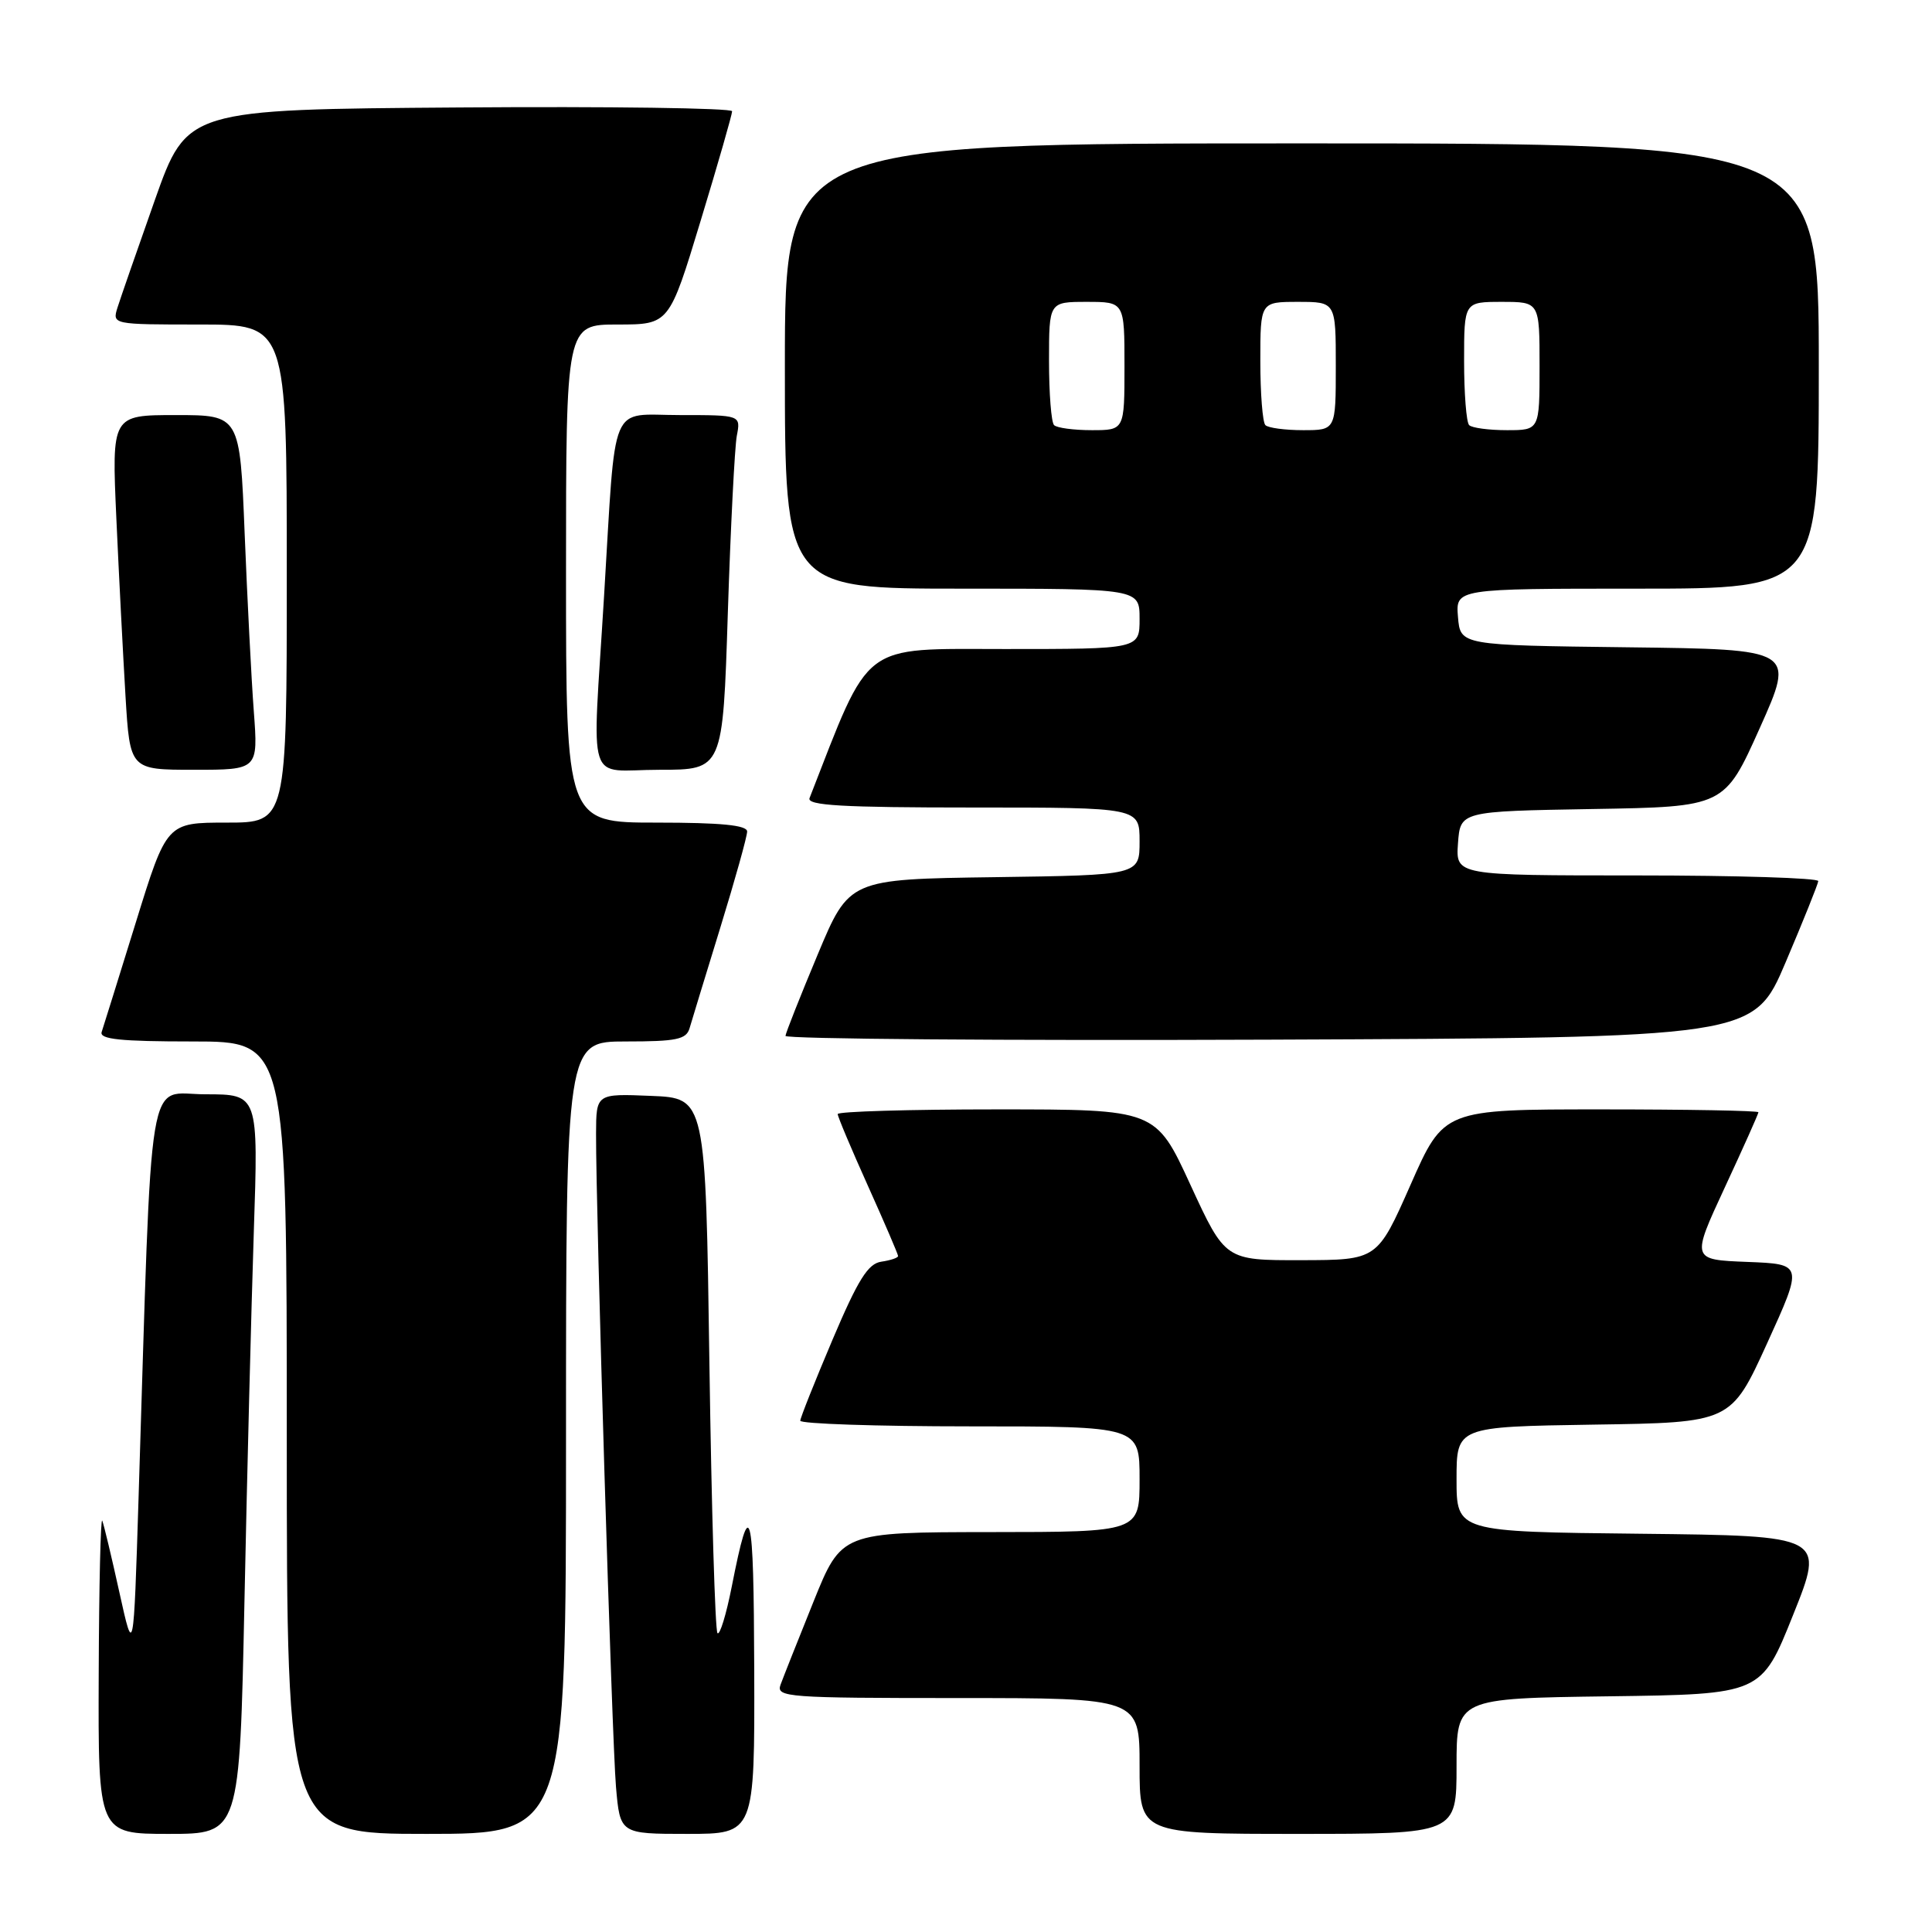 <?xml version="1.0" encoding="UTF-8" standalone="no"?>
<!DOCTYPE svg PUBLIC "-//W3C//DTD SVG 1.1//EN" "http://www.w3.org/Graphics/SVG/1.1/DTD/svg11.dtd" >
<svg xmlns="http://www.w3.org/2000/svg" xmlns:xlink="http://www.w3.org/1999/xlink" version="1.1" viewBox="0 0 256 256">
 <g >
 <path fill="currentColor"
d=" M 32.39 212.25 C 32.74 195.34 33.30 173.29 33.63 163.25 C 34.24 145.00 34.24 145.00 27.23 145.00 C 19.36 145.00 20.20 139.93 18.36 198.50 C 17.70 219.50 17.70 219.50 15.82 211.00 C 14.79 206.32 13.77 202.05 13.55 201.50 C 13.34 200.95 13.12 210.06 13.08 221.75 C 13.00 243.00 13.00 243.00 22.38 243.00 C 31.75 243.00 31.75 243.00 32.39 212.25 Z  M 75.00 190.50 C 75.00 138.00 75.00 138.00 82.93 138.00 C 89.63 138.00 90.94 137.73 91.37 136.25 C 91.65 135.29 93.48 129.29 95.44 122.93 C 97.40 116.56 99.00 110.83 99.00 110.18 C 99.00 109.34 95.54 109.00 87.00 109.00 C 75.00 109.00 75.00 109.00 75.00 76.00 C 75.00 43.00 75.00 43.00 81.83 43.00 C 88.67 43.00 88.67 43.00 92.84 29.25 C 95.14 21.69 97.01 15.16 97.01 14.74 C 97.00 14.32 80.75 14.09 60.89 14.24 C 24.77 14.50 24.77 14.50 20.52 26.50 C 18.19 33.10 15.96 39.51 15.57 40.75 C 14.87 42.99 14.89 43.00 26.43 43.00 C 38.00 43.00 38.00 43.00 38.00 76.00 C 38.00 109.00 38.00 109.00 30.04 109.00 C 22.09 109.00 22.09 109.00 17.99 122.25 C 15.73 129.54 13.70 136.06 13.47 136.75 C 13.16 137.71 16.00 138.00 25.53 138.00 C 38.00 138.00 38.00 138.00 38.00 190.50 C 38.00 243.00 38.00 243.00 56.50 243.00 C 75.00 243.00 75.00 243.00 75.00 190.50 Z  M 99.94 221.25 C 99.87 199.43 99.42 197.74 96.96 210.24 C 96.23 213.94 95.38 216.72 95.07 216.40 C 94.76 216.09 94.28 200.01 94.00 180.67 C 93.50 145.50 93.50 145.50 86.25 145.21 C 79.00 144.91 79.00 144.91 78.98 150.21 C 78.95 160.55 81.09 230.60 81.62 236.75 C 82.16 243.00 82.16 243.00 91.08 243.00 C 100.00 243.00 100.00 243.00 99.94 221.25 Z  M 193.00 234.02 C 193.00 225.04 193.00 225.04 213.20 224.77 C 233.39 224.50 233.39 224.50 237.59 214.00 C 241.80 203.50 241.80 203.50 217.40 203.23 C 193.00 202.97 193.00 202.97 193.00 196.01 C 193.00 189.05 193.00 189.05 211.18 188.77 C 229.36 188.50 229.36 188.50 234.15 178.00 C 238.93 167.50 238.93 167.50 231.52 167.21 C 224.10 166.92 224.10 166.92 228.55 157.33 C 231.00 152.06 233.00 147.58 233.00 147.38 C 233.00 147.17 223.62 147.00 212.16 147.00 C 191.31 147.00 191.31 147.00 186.91 156.98 C 182.50 166.96 182.50 166.96 172.42 166.98 C 162.35 167.00 162.35 167.00 157.74 157.00 C 153.14 147.00 153.14 147.00 132.07 147.00 C 120.48 147.00 111.00 147.28 111.00 147.62 C 111.00 147.96 112.80 152.23 115.00 157.12 C 117.20 162.01 119.00 166.20 119.00 166.43 C 119.00 166.67 118.00 167.00 116.78 167.18 C 115.02 167.43 113.70 169.54 110.32 177.50 C 107.99 183.00 106.06 187.84 106.04 188.25 C 106.02 188.66 116.12 189.00 128.50 189.00 C 151.00 189.00 151.00 189.00 151.00 196.00 C 151.00 203.00 151.00 203.00 131.25 203.01 C 111.50 203.03 111.50 203.03 107.78 212.26 C 105.73 217.34 103.77 222.29 103.42 223.25 C 102.83 224.89 104.36 225.00 126.89 225.00 C 151.00 225.00 151.00 225.00 151.00 234.00 C 151.00 243.00 151.00 243.00 172.00 243.00 C 193.00 243.00 193.00 243.00 193.00 234.02 Z  M 236.61 127.50 C 238.95 122.00 240.89 117.16 240.93 116.75 C 240.97 116.34 230.17 116.00 216.94 116.00 C 192.89 116.00 192.89 116.00 193.19 111.75 C 193.50 107.50 193.50 107.50 211.00 107.20 C 228.50 106.91 228.50 106.91 233.18 96.47 C 237.85 86.04 237.85 86.04 215.68 85.77 C 193.50 85.50 193.50 85.50 193.19 81.75 C 192.88 78.00 192.88 78.00 216.94 78.00 C 241.00 78.00 241.00 78.00 241.00 48.50 C 241.00 19.00 241.00 19.00 172.50 19.00 C 104.00 19.00 104.00 19.00 104.00 48.50 C 104.00 78.00 104.00 78.00 127.50 78.00 C 151.00 78.00 151.00 78.00 151.00 82.00 C 151.00 86.00 151.00 86.00 133.17 86.00 C 113.88 86.00 115.44 84.81 107.27 105.75 C 106.89 106.73 111.61 107.00 128.89 107.00 C 151.00 107.00 151.00 107.00 151.00 111.48 C 151.00 115.96 151.00 115.96 131.76 116.23 C 112.52 116.50 112.52 116.50 108.34 126.50 C 106.04 132.00 104.12 136.84 104.08 137.26 C 104.03 137.67 132.88 137.90 168.18 137.76 C 232.36 137.50 232.36 137.50 236.61 127.50 Z  M 33.63 94.25 C 33.31 89.99 32.77 79.41 32.42 70.75 C 31.79 55.00 31.79 55.00 23.29 55.00 C 14.80 55.00 14.80 55.00 15.42 68.75 C 15.76 76.31 16.31 86.89 16.63 92.25 C 17.22 102.00 17.22 102.00 25.71 102.00 C 34.21 102.00 34.21 102.00 33.63 94.25 Z  M 96.44 81.25 C 96.81 69.84 97.35 59.26 97.63 57.75 C 98.16 55.00 98.16 55.00 90.12 55.00 C 80.62 55.00 81.65 52.55 80.04 79.00 C 78.47 104.96 77.52 102.00 87.39 102.00 C 95.78 102.00 95.78 102.00 96.44 81.25 Z  M 139.67 56.33 C 139.30 55.97 139.00 52.14 139.00 47.83 C 139.00 40.00 139.00 40.00 144.00 40.00 C 149.00 40.00 149.00 40.00 149.00 48.50 C 149.00 57.00 149.00 57.00 144.67 57.00 C 142.28 57.00 140.03 56.70 139.67 56.33 Z  M 167.67 56.33 C 167.30 55.97 167.00 52.14 167.00 47.83 C 167.00 40.00 167.00 40.00 172.00 40.00 C 177.00 40.00 177.00 40.00 177.00 48.50 C 177.00 57.00 177.00 57.00 172.67 57.00 C 170.28 57.00 168.03 56.70 167.67 56.33 Z  M 194.67 56.33 C 194.30 55.97 194.00 52.14 194.00 47.83 C 194.00 40.00 194.00 40.00 199.00 40.00 C 204.00 40.00 204.00 40.00 204.00 48.50 C 204.00 57.00 204.00 57.00 199.67 57.00 C 197.28 57.00 195.03 56.70 194.67 56.33 Z "/>
</g>
</svg>